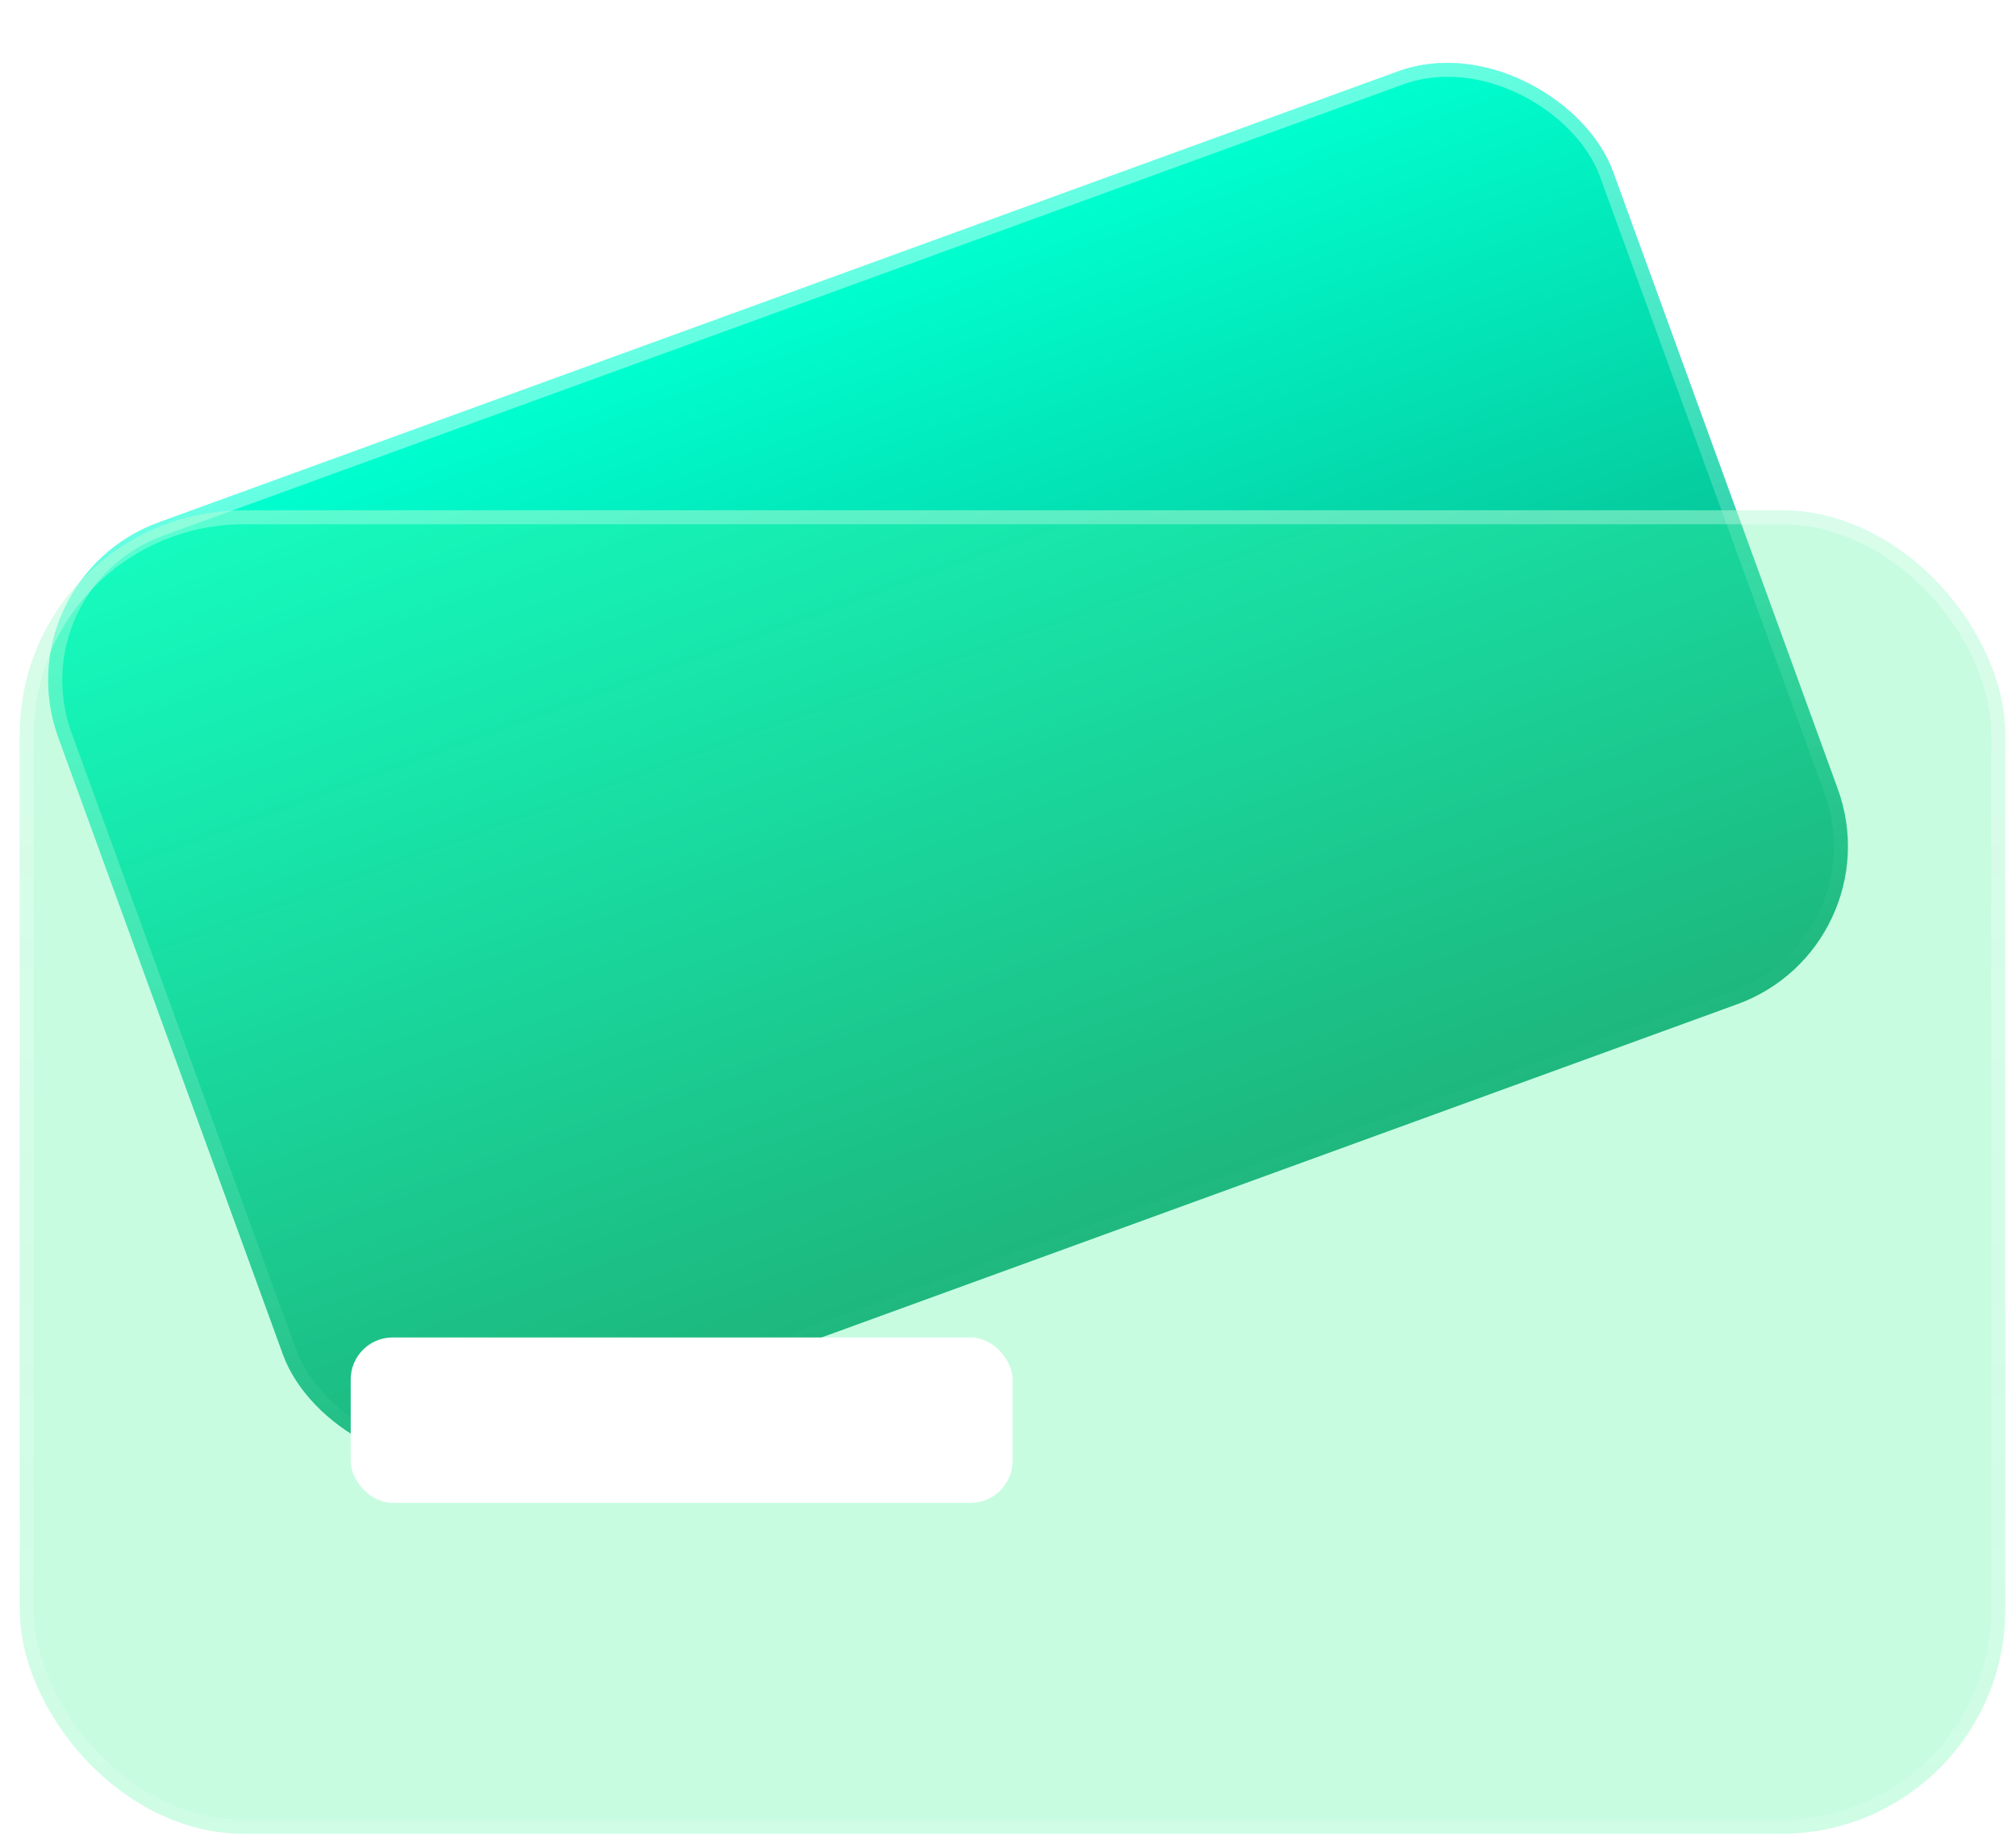<svg width="72" height="66" viewBox="0 0 72 66" fill="none" xmlns="http://www.w3.org/2000/svg">
<g filter="url(#filter0_i_521_4639)">
<rect x="0.033" y="20.71" width="59.091" height="35.455" rx="6" transform="rotate(-20 0.033 20.71)" fill="url(#paint0_linear_521_4639)"/>
</g>
<rect x="0.354" y="20.859" width="58.591" height="34.955" rx="5.75" transform="rotate(-20 0.354 20.859)" stroke="url(#paint1_linear_521_4639)" stroke-width="0.5"/>
<g filter="url(#filter1_bi_521_4639)">
<rect x="0.707" y="18.227" width="70.909" height="47.273" rx="8" fill="#47F49A" fill-opacity="0.3"/>
<rect x="0.957" y="18.477" width="70.409" height="46.773" rx="7.75" stroke="url(#paint2_linear_521_4639)" stroke-width="0.5"/>
</g>
<rect x="12.525" y="47.773" width="23.637" height="5.909" rx="1.5" fill="white"/>
<defs>
<filter id="filter0_i_521_4639" x="1.723" y="2.188" width="64.275" height="50.149" filterUnits="userSpaceOnUse" color-interpolation-filters="sRGB">
<feFlood flood-opacity="0" result="BackgroundImageFix"/>
<feBlend mode="normal" in="SourceGraphic" in2="BackgroundImageFix" result="shape"/>
<feColorMatrix in="SourceAlpha" type="matrix" values="0 0 0 0 0 0 0 0 0 0 0 0 0 0 0 0 0 0 127 0" result="hardAlpha"/>
<feOffset/>
<feGaussianBlur stdDeviation="5"/>
<feComposite in2="hardAlpha" operator="arithmetic" k2="-1" k3="1"/>
<feColorMatrix type="matrix" values="0 0 0 0 1 0 0 0 0 1 0 0 0 0 1 0 0 0 0.4 0"/>
<feBlend mode="normal" in2="shape" result="effect1_innerShadow_521_4639"/>
</filter>
<filter id="filter1_bi_521_4639" x="-4.73" y="12.791" width="81.783" height="58.146" filterUnits="userSpaceOnUse" color-interpolation-filters="sRGB">
<feFlood flood-opacity="0" result="BackgroundImageFix"/>
<feGaussianBlur in="BackgroundImage" stdDeviation="2.718"/>
<feComposite in2="SourceAlpha" operator="in" result="effect1_backgroundBlur_521_4639"/>
<feBlend mode="normal" in="SourceGraphic" in2="effect1_backgroundBlur_521_4639" result="shape"/>
<feColorMatrix in="SourceAlpha" type="matrix" values="0 0 0 0 0 0 0 0 0 0 0 0 0 0 0 0 0 0 127 0" result="hardAlpha"/>
<feOffset/>
<feGaussianBlur stdDeviation="2"/>
<feComposite in2="hardAlpha" operator="arithmetic" k2="-1" k3="1"/>
<feColorMatrix type="matrix" values="0 0 0 0 1 0 0 0 0 1 0 0 0 0 1 0 0 0 0.3 0"/>
<feBlend mode="normal" in2="shape" result="effect2_innerShadow_521_4639"/>
</filter>
<linearGradient id="paint0_linear_521_4639" x1="0.292" y1="20.71" x2="0.292" y2="55.854" gradientUnits="userSpaceOnUse">
<stop stop-color="#00FFD0"/>
<stop offset="1" stop-color="#0B9D71"/>
</linearGradient>
<linearGradient id="paint1_linear_521_4639" x1="0.033" y1="20.71" x2="0.033" y2="56.165" gradientUnits="userSpaceOnUse">
<stop stop-color="white" stop-opacity="0.4"/>
<stop offset="1" stop-color="white" stop-opacity="0.01"/>
</linearGradient>
<linearGradient id="paint2_linear_521_4639" x1="0.707" y1="18.227" x2="0.707" y2="65.501" gradientUnits="userSpaceOnUse">
<stop stop-color="white" stop-opacity="0.3"/>
<stop offset="1" stop-color="white" stop-opacity="0.13"/>
</linearGradient>
</defs>
</svg>
